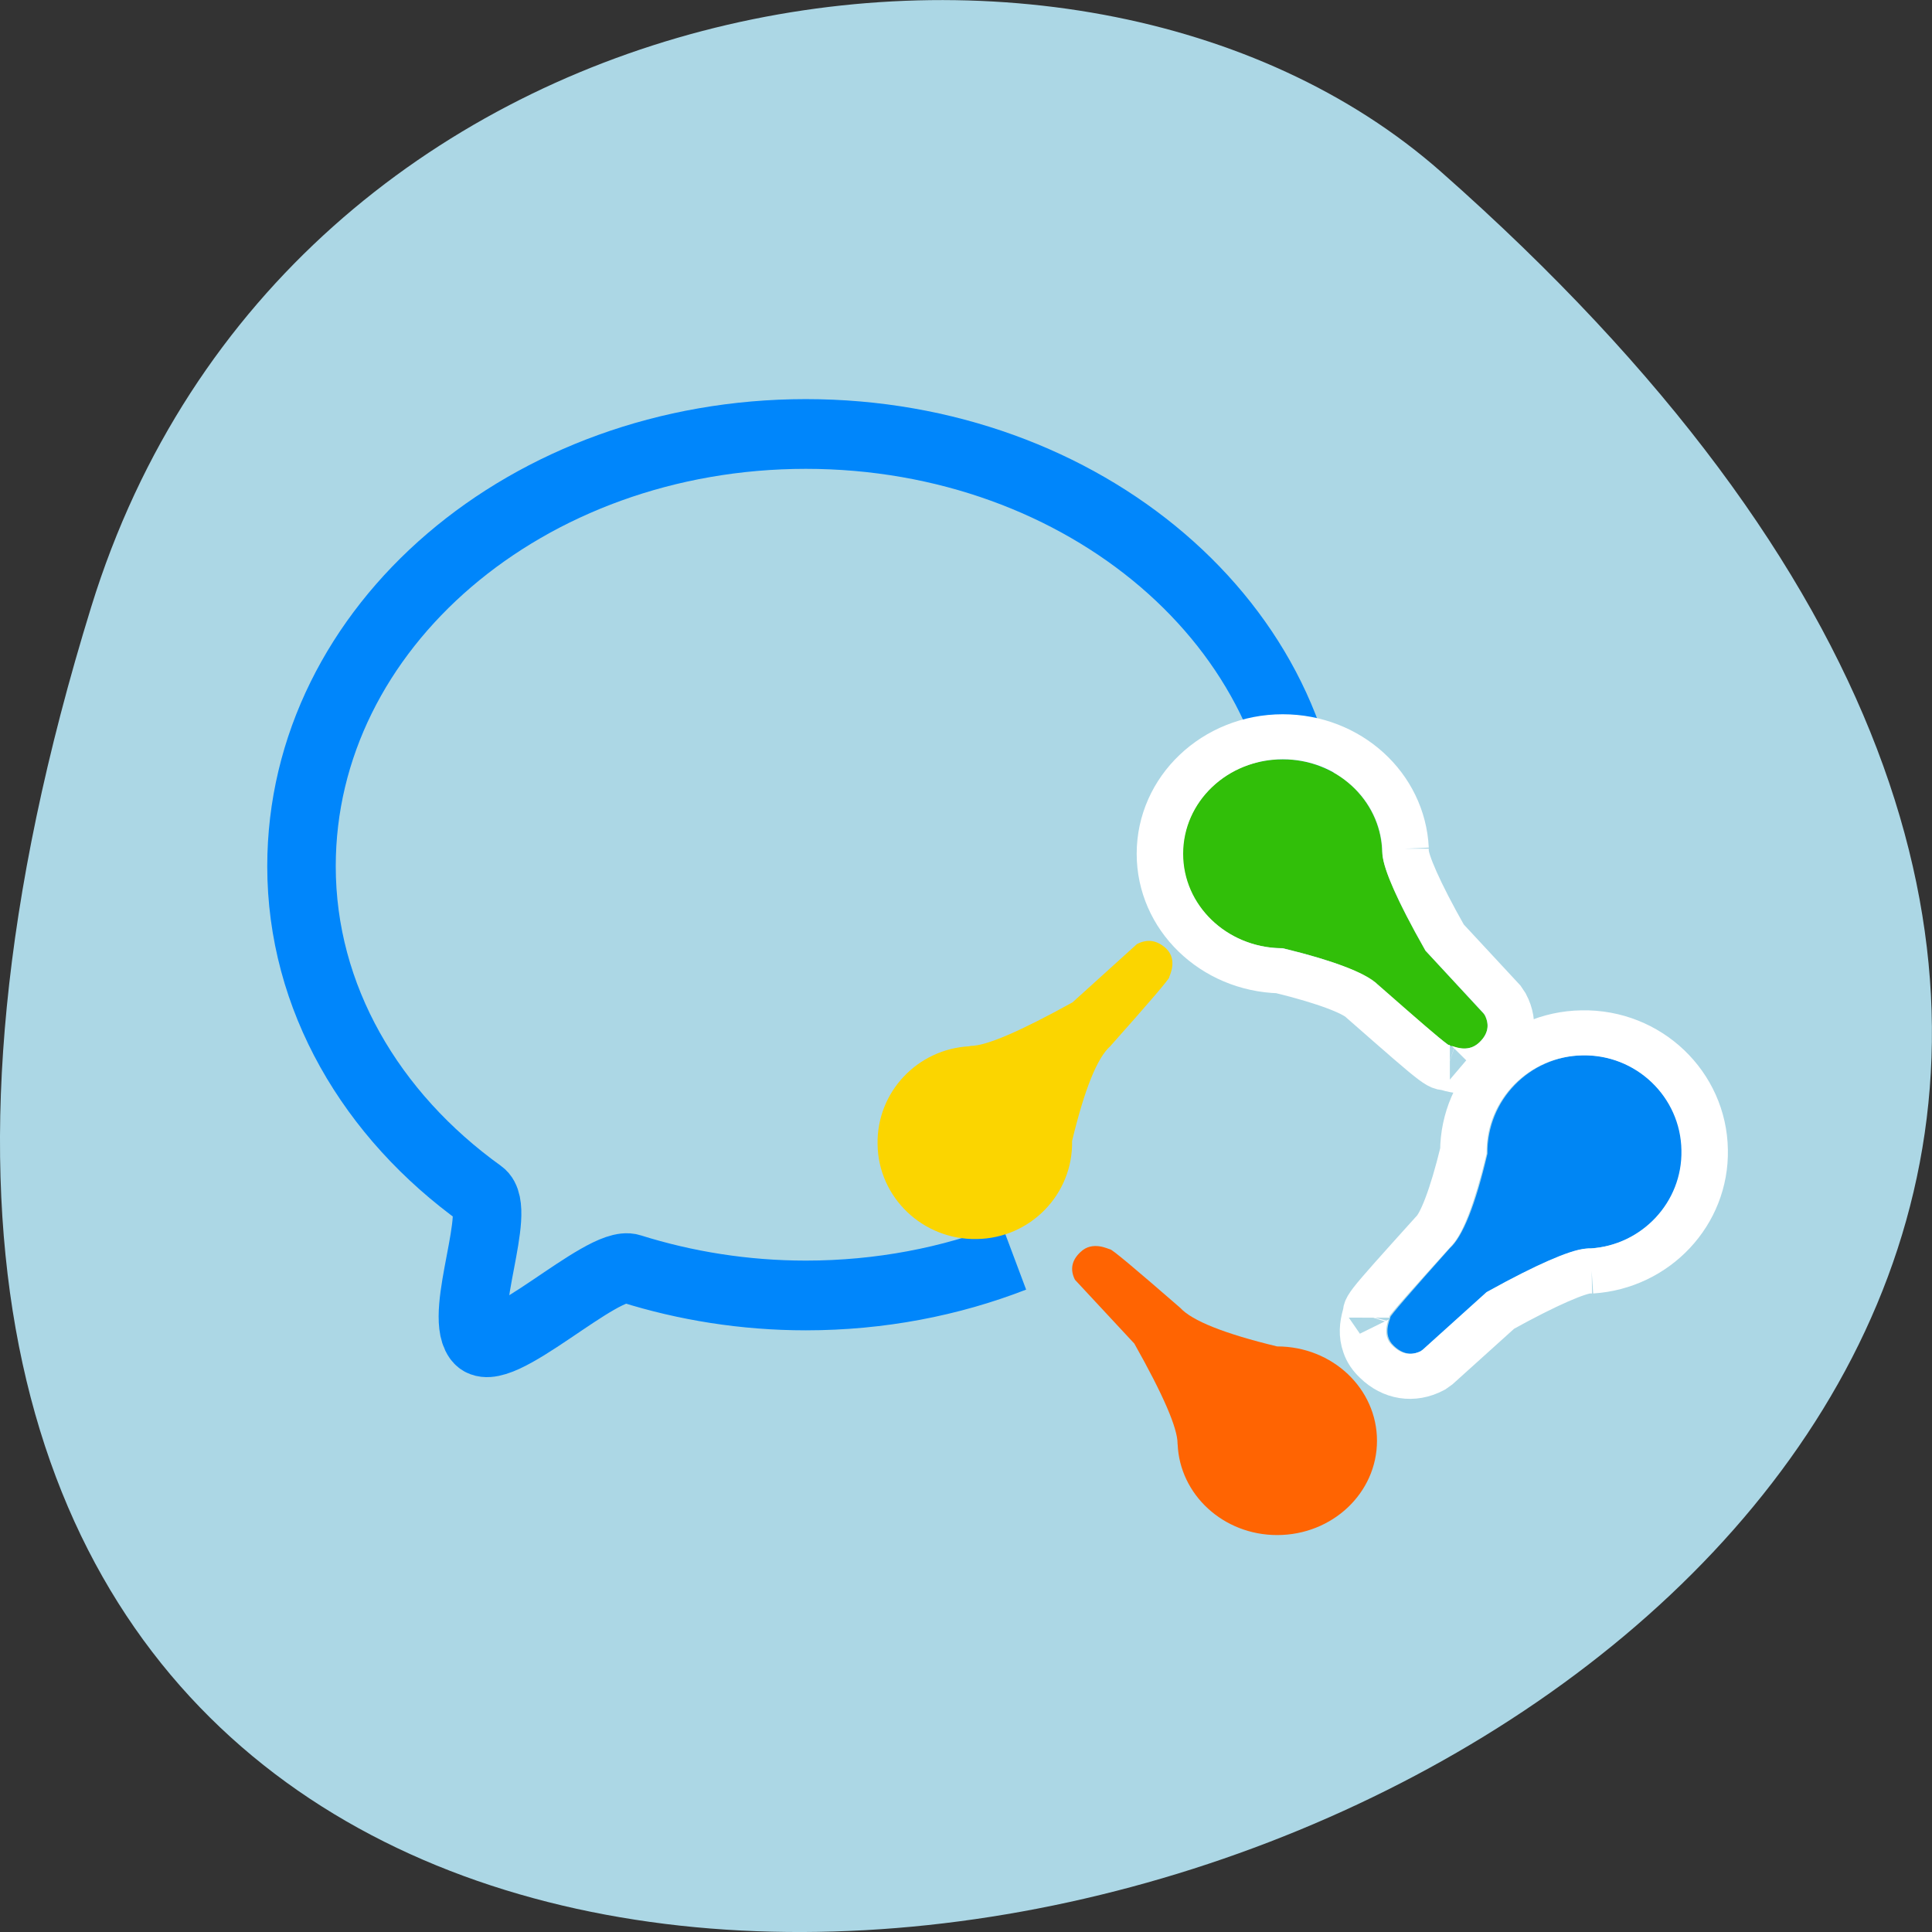 <svg xmlns="http://www.w3.org/2000/svg" viewBox="0 0 22 22"><rect x="0" y="0" width="22" height="22" fill="#333333" stroke="none"/><path d="m 1.039 6.91 c -8.266 26.746 36.14 13.371 15.371 -4.953 c -4.16 -3.672 -13.145 -2.258 -15.371 4.953" fill="#acd7e5"/><path d="m 29.39 13.572 c 0.04 -0.384 0.06 -0.777 0.06 -1.171 c 0 -6.869 -6.586 -12.399 -14.726 -12.399 c -8.13 0 -14.726 5.53 -14.726 12.399 c 0 3.769 2.035 7.144 5.243 9.408 c 0.622 0.433 -0.642 3.375 -0.1 4.123 c 0.541 0.758 3.639 -2.253 4.471 -1.988 c 1.594 0.492 3.318 0.768 5.112 0.768 c 2.165 0 4.22 -0.394 6.075 -1.102" transform="matrix(0.39 0 0 0.397 3.434 4.941)" fill="none" stroke="#0086fb" stroke-width="2"/><path d="m 15.738 9.684 c -0.023 -0.578 -0.523 -1.039 -1.133 -1.039 c -0.629 0 -1.137 0.484 -1.137 1.078 c 0 0.594 0.508 1.074 1.137 1.074 c 0.602 0.145 0.969 0.293 1.102 0.438 c 0.512 0.445 0.777 0.668 0.797 0.668 c 0.016 0 0.199 0.102 0.34 -0.031 c 0.102 -0.098 0.121 -0.203 0.059 -0.32 l -0.672 -0.727 c -0.328 -0.578 -0.492 -0.957 -0.492 -1.133 c 0 -0.004 0 -0.008 0 -0.012" fill="#31bf09" fill-rule="evenodd"/><path d="m 4.792 1.985 c 0 0.015 0 0.023 0 0.053 c 0 0.221 0.281 0.899 0.842 1.919 l 1.234 1.371 l 0.074 0.114 c 0.214 0.419 0.133 0.868 -0.214 1.203 c -0.111 0.107 -0.236 0.183 -0.369 0.228 c -0.236 0.076 -0.451 0.053 -0.665 -0.015 c -0.14 -0.046 -0.059 -0.015 0.052 -0.015 c -0.259 0 -0.096 0.145 -1.883 -1.47 c -0.162 -0.175 -0.776 -0.426 -1.78 -0.678 c -1.426 -0.038 -2.578 -1.18 -2.578 -2.597 c 0 -1.439 1.182 -2.597 2.644 -2.597 c 1.418 0 2.578 1.089 2.644 2.483" transform="matrix(0.529 0 0 0.513 13.47 8.646)" fill="none" stroke="#fff"/><path d="m 18.11 14.215 c 0.59 -0.031 1.059 -0.523 1.047 -1.117 c -0.012 -0.605 -0.516 -1.09 -1.129 -1.082 c -0.613 0.012 -1.098 0.512 -1.09 1.121 c -0.137 0.586 -0.281 0.945 -0.43 1.078 c -0.449 0.504 -0.676 0.766 -0.676 0.785 c 0.004 0.016 -0.098 0.195 0.039 0.324 c 0.102 0.098 0.211 0.117 0.328 0.055 l 0.738 -0.668 c 0.594 -0.324 0.98 -0.492 1.16 -0.496 c 0.004 0 0.008 0 0.012 0" fill="#0086f4" fill-rule="evenodd"/><path d="m 9.06 8.639 c 0 0.022 -0.001 0.03 -0.001 0.059 c 0.004 0.222 0.281 0.899 0.842 1.921 l 1.233 1.373 l 0.074 0.105 c 0.221 0.425 0.137 0.874 -0.211 1.208 c -0.109 0.109 -0.232 0.188 -0.37 0.23 c -0.237 0.077 -0.45 0.051 -0.67 -0.012 c -0.136 -0.047 -0.053 -0.016 0.054 -0.014 c -0.259 -0.005 -0.094 0.139 -1.878 -1.473 c -0.164 -0.18 -0.777 -0.427 -1.778 -0.681 c -1.431 -0.032 -2.584 -1.183 -2.582 -2.594 c -0.005 -1.441 1.188 -2.602 2.643 -2.599 c 1.417 -0.005 2.578 1.094 2.645 2.477" transform="matrix(0.009 0.513 -0.529 0.009 22.613 9.747)" fill="none" stroke="#fff"/><g fill-rule="evenodd"><path d="m 13.41 16.445 c 0.023 0.574 0.52 1.035 1.133 1.035 c 0.629 0 1.137 -0.48 1.137 -1.074 c 0 -0.594 -0.508 -1.074 -1.137 -1.074 c -0.602 -0.145 -0.969 -0.293 -1.102 -0.438 c -0.512 -0.445 -0.777 -0.668 -0.801 -0.668 c -0.016 0 -0.199 -0.102 -0.336 0.031 c -0.102 0.094 -0.121 0.203 -0.063 0.316 l 0.676 0.727 c 0.328 0.582 0.492 0.961 0.492 1.137 c 0 0.004 0 0.008 0 0.012" fill="#ff6402"/><path d="m 11.04 11.914 c -0.594 0.031 -1.059 0.523 -1.047 1.117 c 0.008 0.605 0.516 1.09 1.129 1.078 c 0.609 -0.008 1.098 -0.508 1.086 -1.117 c 0.141 -0.586 0.285 -0.945 0.434 -1.078 c 0.449 -0.504 0.672 -0.766 0.672 -0.785 c 0 -0.016 0.102 -0.195 -0.035 -0.328 c -0.102 -0.094 -0.211 -0.113 -0.332 -0.051 l -0.734 0.664 c -0.594 0.328 -0.98 0.496 -1.16 0.496 c -0.004 0 -0.012 0.004 -0.016 0.004" fill="#fbd500"/></g></svg>